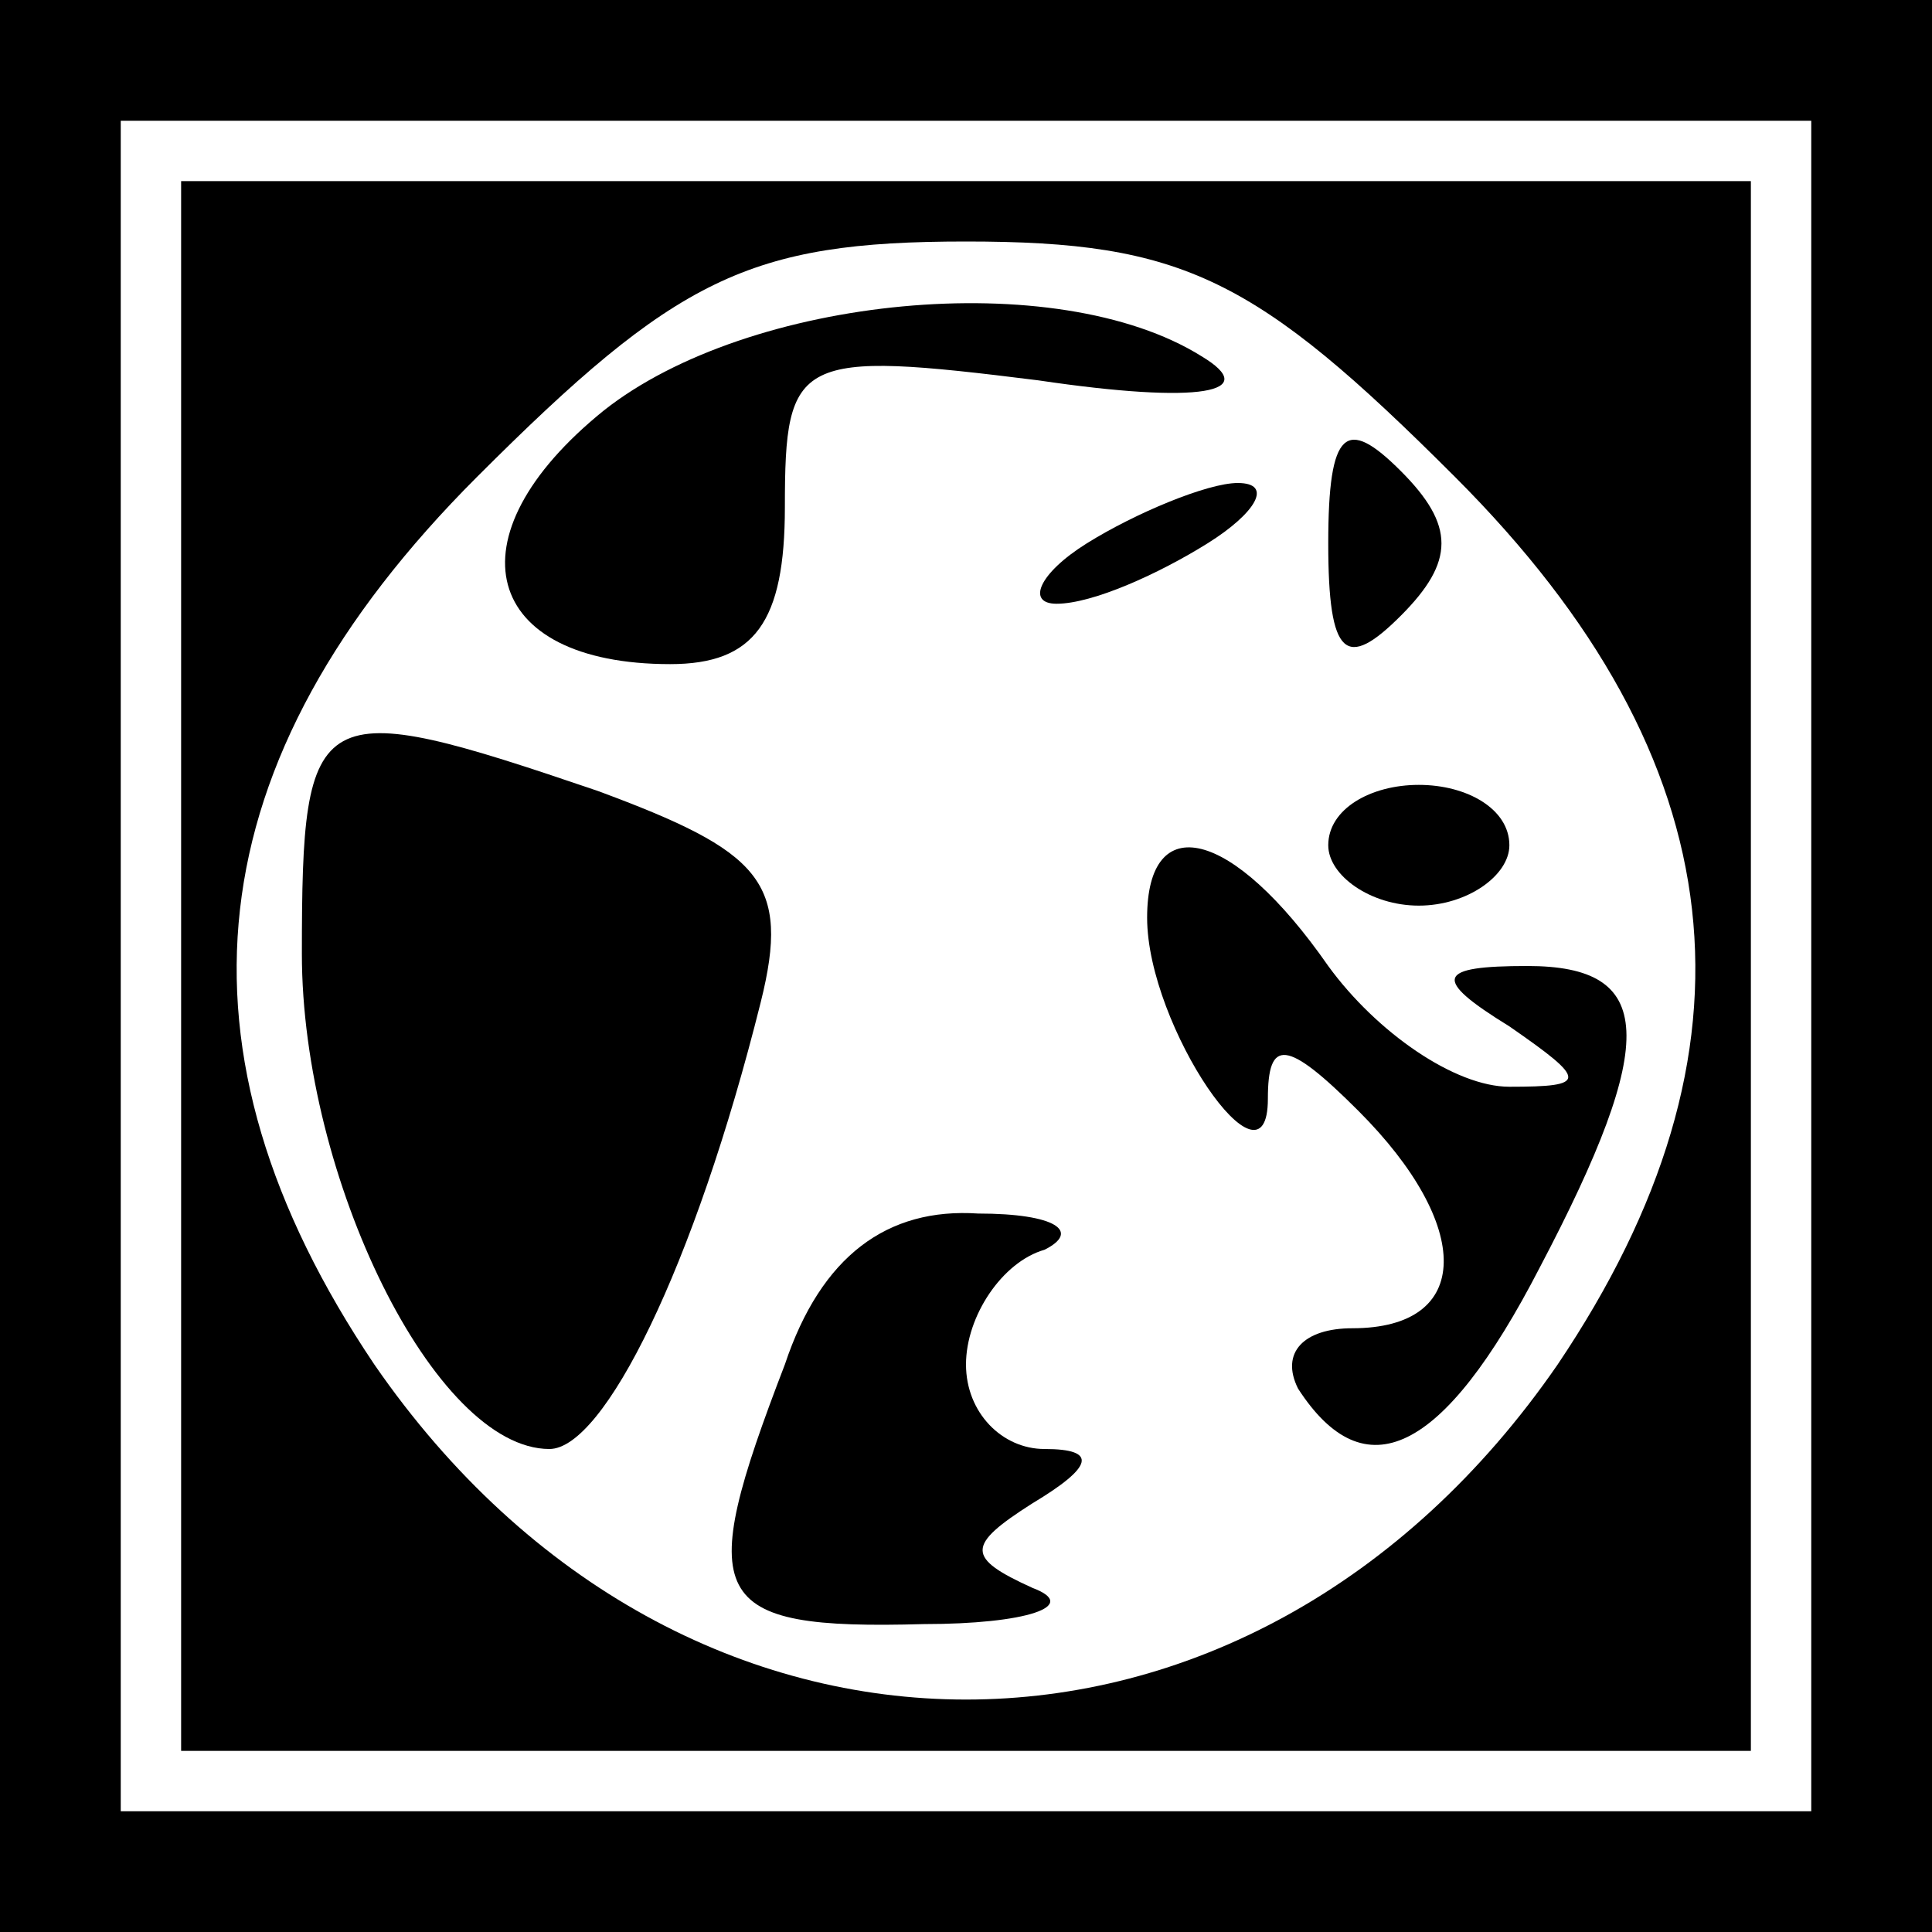 <?xml version="1.0" standalone="no"?>
<!DOCTYPE svg PUBLIC "-//W3C//DTD SVG 20010904//EN"
 "http://www.w3.org/TR/2001/REC-SVG-20010904/DTD/svg10.dtd">
<svg version="1.0" xmlns="http://www.w3.org/2000/svg"
 width="32pt" height="32pt" viewBox="0 0 32 32"
 preserveAspectRatio="xMidYMid meet">
<rect x="0" y="0" width="32" height="32" fill="#808080" stroke="none"/>
<g transform="translate(0,32) scale(0.1,-0.1)"
fill="#000000" stroke="none">
<path fill="#000000" stroke="none" d="M0 160 l0 -160 160 0 160 0 0 160 0
160 -160 0 -160 0 0 -160z"/>
<path fill="#ffffff" stroke="none" d="M300 160 l0 -140 -140 0 -140 0 0 140
0 140 140 0 140 0 0 -140z"/>
<path fill="#000000" stroke="none" d="M30 160 l0 -130 130 0 130 0 0 130 0
130 -130 0 -130 0 0 -130z"/>
<path fill="#ffffff" stroke="none" d="M241 241 c47 -47 52 -95 17 -147 -51
-74 -145 -74 -196 0 -35 52 -30 100 17 147 33 33 45 39 81 39 36 0 48 -6 81
-39z"/>
<path fill="#000000" stroke="none" d="M100 252 c-26 -21 -20 -42 11 -42 14 0
19 7 19 26 0 25 2 26 42 21 27 -4 37 -2 27 4 -24 15 -75 10 -99 -9z"/>
<path fill="#000000" stroke="none" d="M220 230 c0 -19 3 -21 12 -12 9 9 9 15
0 24 -9 9 -12 7 -12 -12z"/>
<path fill="#000000" stroke="none" d="M180 230 c-8 -5 -10 -10 -5 -10 6 0 17
5 25 10 8 5 11 10 5 10 -5 0 -17 -5 -25 -10z"/>
<path fill="#000000" stroke="none" d="M50 162 c0 -37 22 -82 41 -82 9 0 24
30 35 74 5 20 0 25 -27 35 -47 16 -49 15 -49 -27z"/>
<path fill="#000000" stroke="none" d="M220 180 c0 -5 7 -10 15 -10 8 0 15 5
15 10 0 6 -7 10 -15 10 -8 0 -15 -4 -15 -10z"/>
<path fill="#000000" stroke="none" d="M190 168 c0 -18 20 -47 20 -30 0 10 3
10 15 -2 19 -19 19 -36 -1 -36 -8 0 -12 -4 -9 -10 11 -17 24 -11 40 20 20 38
19 50 -2 50 -15 0 -16 -2 -3 -10 13 -9 13 -10 0 -10 -9 0 -22 9 -30 20 -16 23
-30 26 -30 8z"/>
<path fill="#000000" stroke="none" d="M130 94 c-15 -39 -13 -44 23 -43 17 0
26 3 18 6 -11 5 -11 7 0 14 10 6 11 9 2 9 -7 0 -13 6 -13 14 0 8 6 17 13 19 6
3 2 6 -11 6 -15 1 -26 -7 -32 -25z"/>
</g>
</svg>
